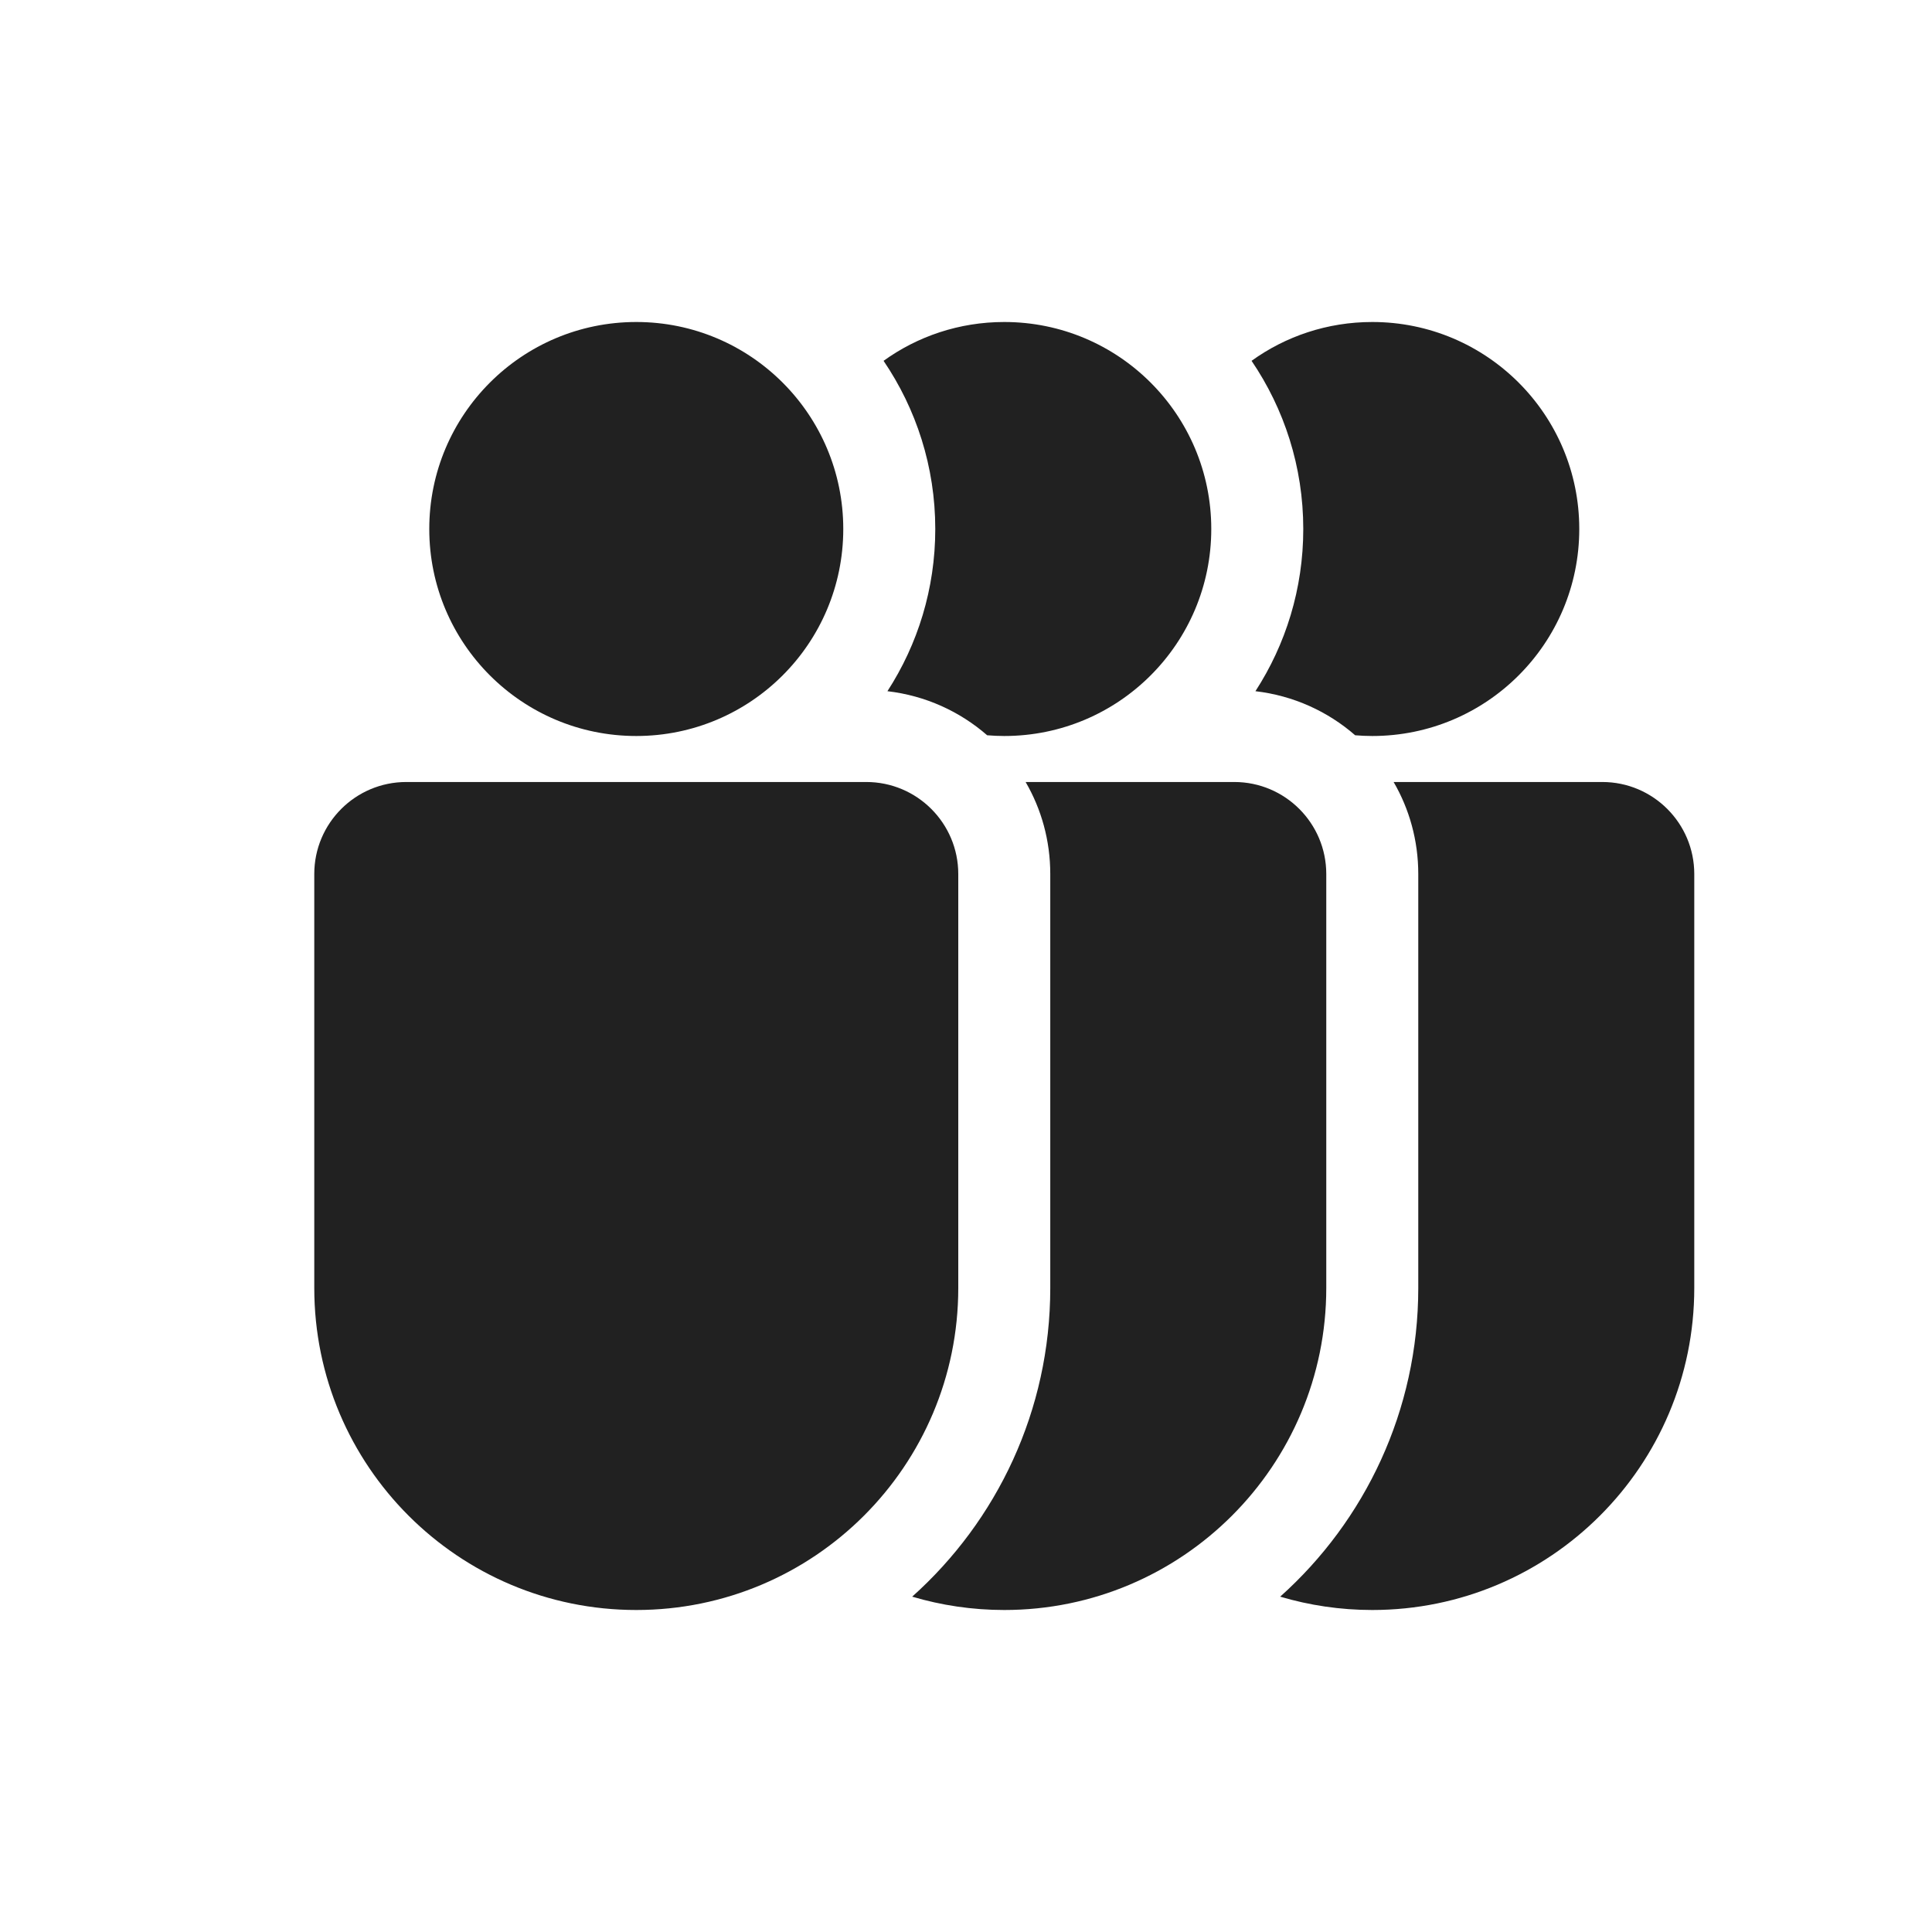<svg viewBox="0 0 21 20" fill="none" xmlns="http://www.w3.org/2000/svg" height="1em" width="1em">
  <path d="M9.166 5.25C9.166 6.493 8.159 7.5 6.916 7.5C5.673 7.5 4.666 6.493 4.666 5.25C4.666 4.007 5.673 3 6.916 3C8.159 3 9.166 4.007 9.166 5.25ZM4.416 8C3.864 8 3.416 8.448 3.416 9V13.5C3.416 15.433 4.983 17 6.916 17C8.849 17 10.416 15.433 10.416 13.5V9C10.416 8.448 9.968 8 9.416 8H4.416ZM10.166 5.25C10.166 5.9 9.975 6.505 9.646 7.013C10.059 7.061 10.433 7.233 10.73 7.492C10.791 7.497 10.853 7.5 10.916 7.5C12.159 7.5 13.166 6.493 13.166 5.25C13.166 4.007 12.159 3 10.916 3C10.426 3 9.973 3.156 9.604 3.422C9.958 3.943 10.166 4.572 10.166 5.25ZM9.915 16.855C10.836 16.031 11.416 14.833 11.416 13.5V9C11.416 8.636 11.319 8.294 11.148 8H13.416C13.968 8 14.416 8.448 14.416 9V13.5C14.416 15.433 12.849 17 10.916 17C10.568 17 10.232 16.949 9.915 16.855ZM14.166 5.25C14.166 5.9 13.975 6.505 13.646 7.013C14.059 7.061 14.433 7.233 14.73 7.492C14.791 7.497 14.853 7.5 14.916 7.5C16.159 7.5 17.166 6.493 17.166 5.25C17.166 4.007 16.159 3 14.916 3C14.426 3 13.973 3.156 13.604 3.422C13.958 3.943 14.166 4.572 14.166 5.25ZM13.915 16.855C14.836 16.031 15.416 14.833 15.416 13.5V9C15.416 8.636 15.319 8.294 15.148 8H17.416C17.968 8 18.416 8.448 18.416 9V13.5C18.416 15.433 16.849 17 14.916 17C14.568 17 14.232 16.949 13.915 16.855Z" fill="#212121"/>
</svg>
